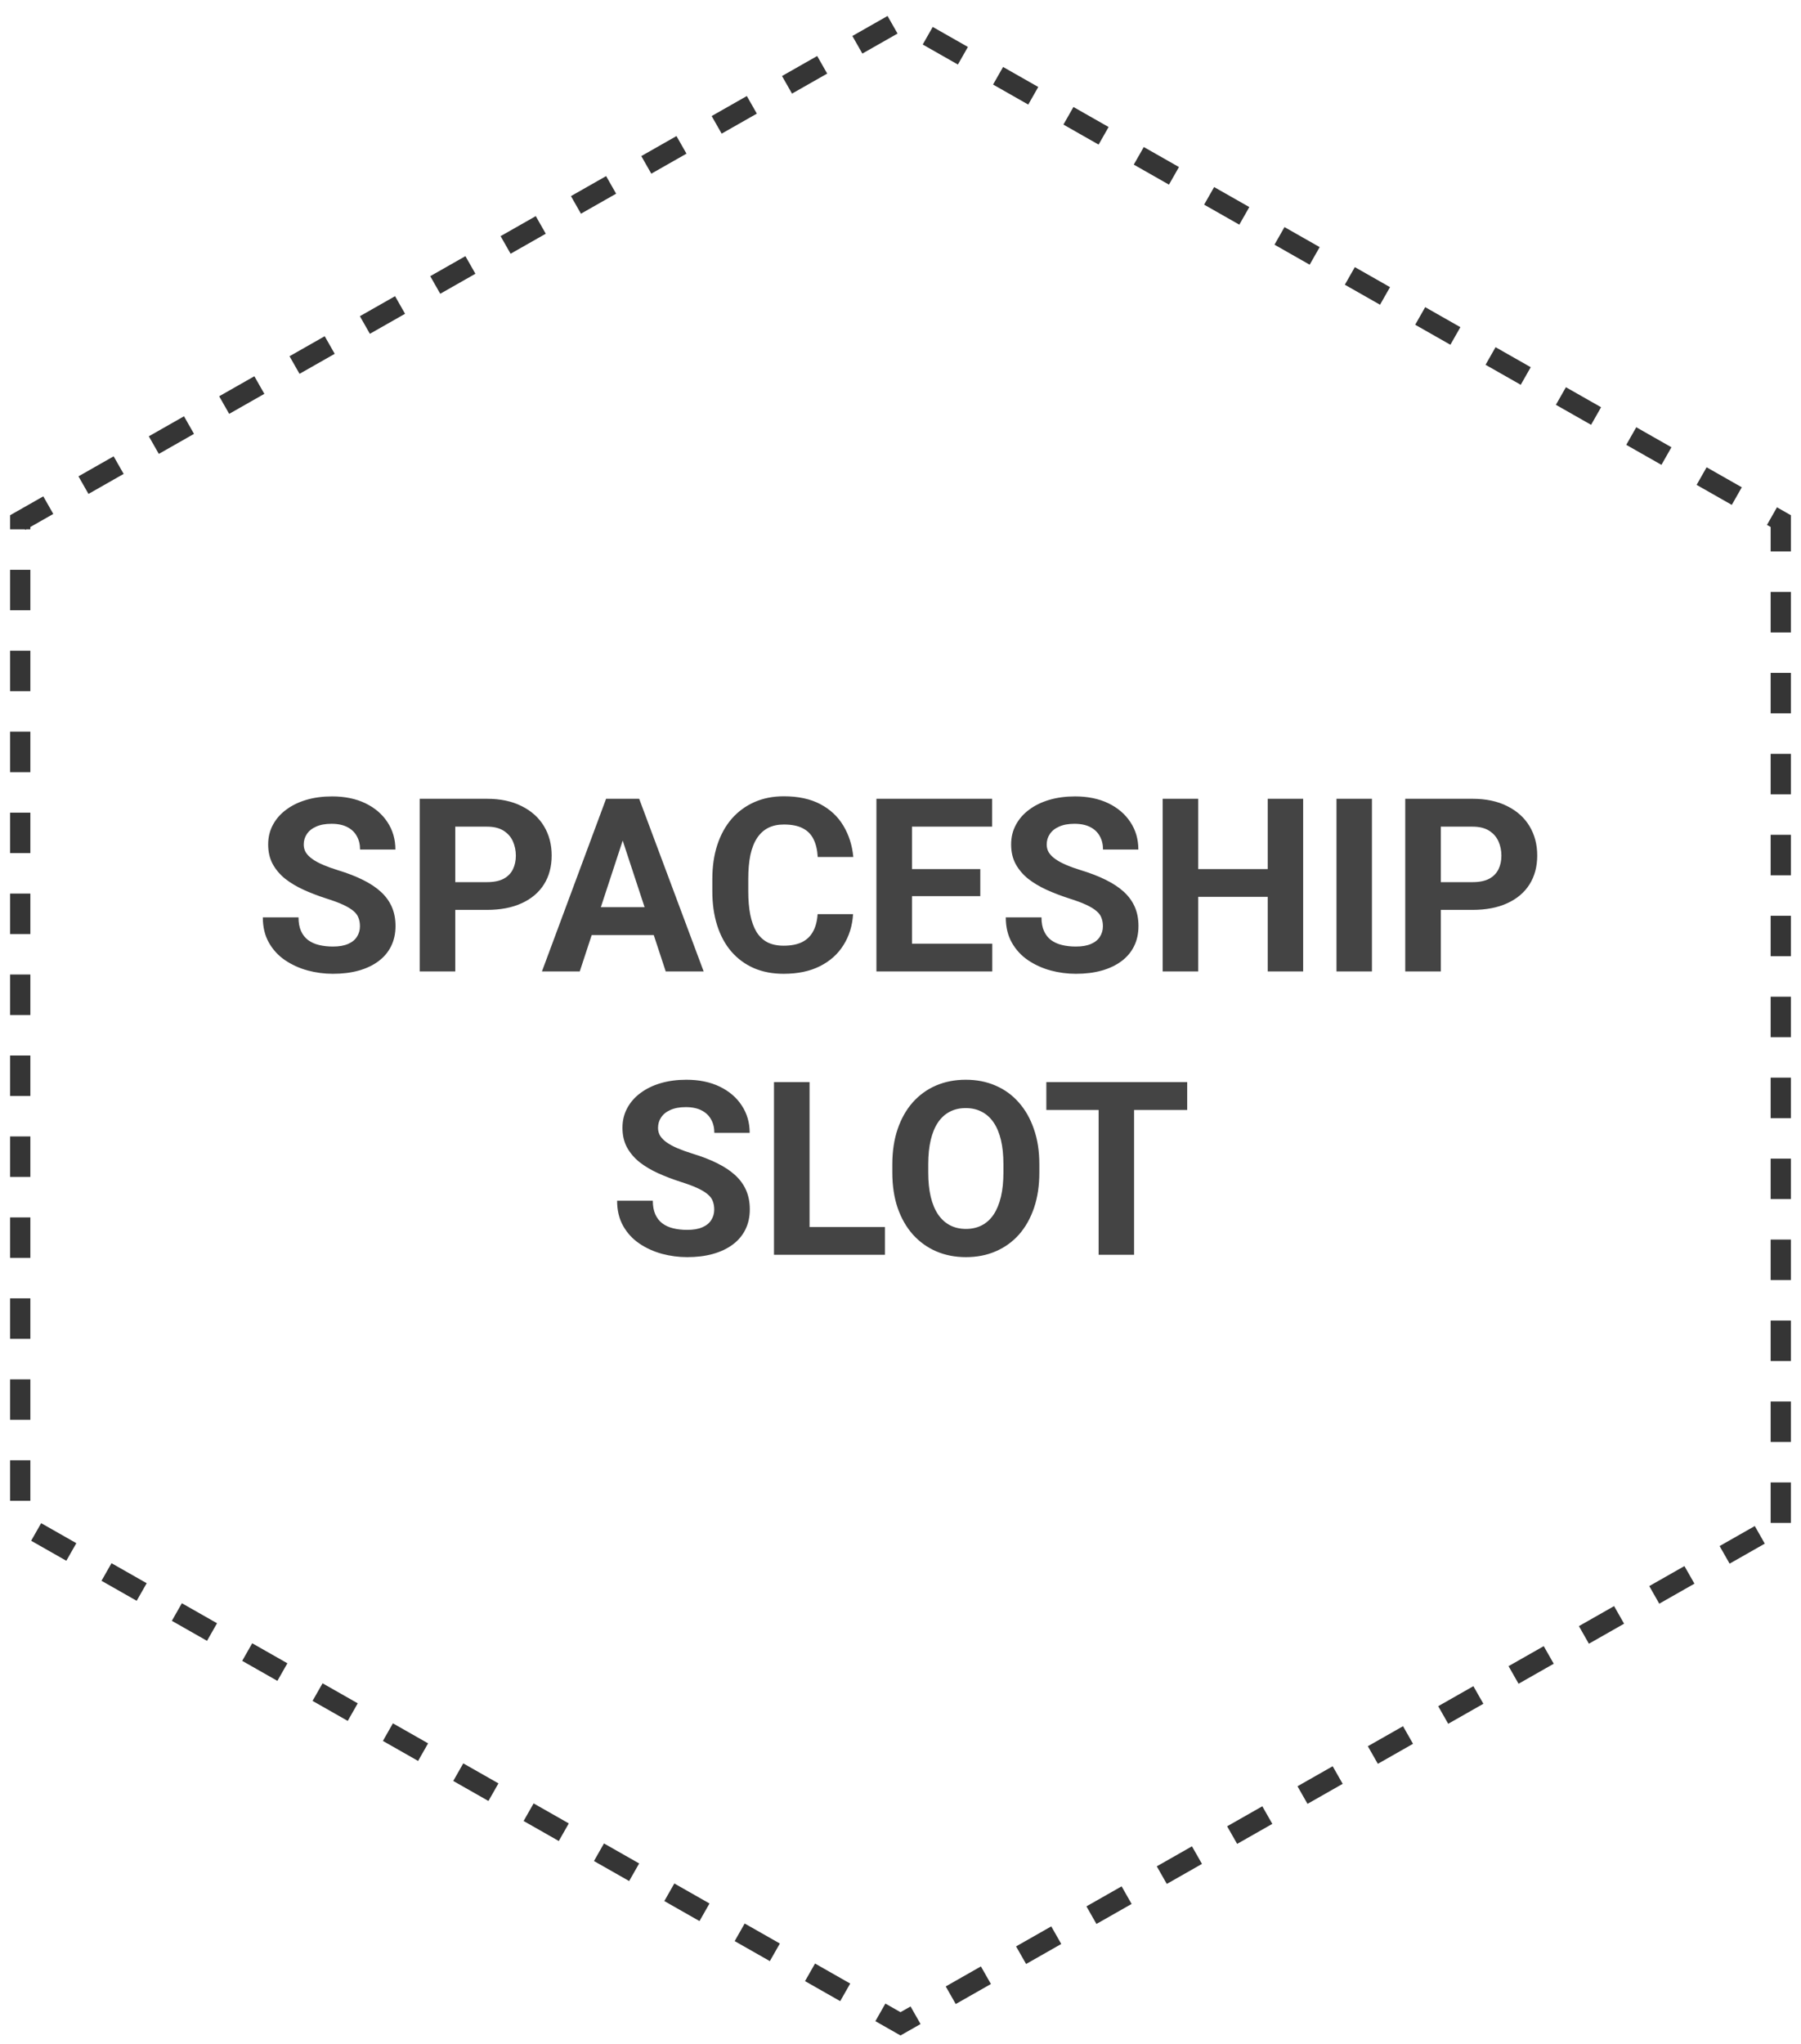<svg width="89" height="101" viewBox="0 0 89 101" fill="none" xmlns="http://www.w3.org/2000/svg">
<path d="M88 75.249V25.749L44.5 1L1 25.749V75.249L44.5 100L88 75.249Z" stroke="#353535" stroke-miterlimit="10" stroke-dasharray="2 2"/>
<path d="M17.787 45.768C17.787 45.615 17.764 45.478 17.717 45.357C17.674 45.232 17.592 45.119 17.471 45.018C17.35 44.912 17.18 44.809 16.961 44.707C16.742 44.605 16.459 44.5 16.111 44.391C15.725 44.266 15.357 44.125 15.01 43.969C14.666 43.812 14.361 43.631 14.096 43.424C13.834 43.213 13.627 42.969 13.475 42.691C13.326 42.414 13.252 42.092 13.252 41.725C13.252 41.369 13.33 41.047 13.486 40.758C13.643 40.465 13.861 40.215 14.143 40.008C14.424 39.797 14.756 39.635 15.139 39.522C15.525 39.408 15.949 39.352 16.41 39.352C17.039 39.352 17.588 39.465 18.057 39.691C18.525 39.918 18.889 40.228 19.146 40.623C19.408 41.018 19.539 41.469 19.539 41.977H17.793C17.793 41.727 17.74 41.508 17.635 41.32C17.533 41.129 17.377 40.978 17.166 40.869C16.959 40.76 16.697 40.705 16.381 40.705C16.076 40.705 15.822 40.752 15.619 40.846C15.416 40.935 15.264 41.059 15.162 41.215C15.06 41.367 15.01 41.539 15.01 41.73C15.01 41.875 15.045 42.006 15.115 42.123C15.19 42.24 15.299 42.35 15.443 42.451C15.588 42.553 15.766 42.648 15.977 42.738C16.188 42.828 16.432 42.916 16.709 43.002C17.174 43.143 17.582 43.301 17.934 43.477C18.289 43.652 18.586 43.85 18.824 44.068C19.062 44.287 19.242 44.535 19.363 44.812C19.484 45.09 19.545 45.404 19.545 45.756C19.545 46.127 19.473 46.459 19.328 46.752C19.184 47.045 18.975 47.293 18.701 47.496C18.428 47.699 18.102 47.853 17.723 47.959C17.344 48.065 16.92 48.117 16.451 48.117C16.029 48.117 15.613 48.062 15.203 47.953C14.793 47.84 14.42 47.67 14.084 47.443C13.752 47.217 13.486 46.928 13.287 46.576C13.088 46.225 12.988 45.809 12.988 45.328H14.752C14.752 45.594 14.793 45.818 14.875 46.002C14.957 46.185 15.072 46.334 15.221 46.447C15.373 46.56 15.553 46.643 15.76 46.693C15.971 46.744 16.201 46.77 16.451 46.77C16.756 46.77 17.006 46.727 17.201 46.641C17.4 46.555 17.547 46.435 17.641 46.283C17.738 46.131 17.787 45.959 17.787 45.768ZM24.062 44.959H21.889V43.588H24.062C24.398 43.588 24.672 43.533 24.883 43.424C25.094 43.31 25.248 43.154 25.346 42.955C25.443 42.756 25.492 42.531 25.492 42.281C25.492 42.027 25.443 41.791 25.346 41.572C25.248 41.353 25.094 41.178 24.883 41.045C24.672 40.912 24.398 40.846 24.062 40.846H22.498V48H20.74V39.469H24.062C24.73 39.469 25.303 39.59 25.779 39.832C26.26 40.07 26.627 40.4 26.881 40.822C27.135 41.244 27.262 41.727 27.262 42.27C27.262 42.82 27.135 43.297 26.881 43.699C26.627 44.102 26.26 44.412 25.779 44.631C25.303 44.85 24.73 44.959 24.062 44.959ZM30.971 40.928L28.65 48H26.781L29.951 39.469H31.141L30.971 40.928ZM32.898 48L30.572 40.928L30.385 39.469H31.586L34.773 48H32.898ZM32.793 44.824V46.201H28.287V44.824H32.793ZM40.404 45.17H42.156C42.121 45.744 41.963 46.254 41.682 46.699C41.404 47.145 41.016 47.492 40.516 47.742C40.02 47.992 39.422 48.117 38.723 48.117C38.176 48.117 37.685 48.023 37.252 47.836C36.818 47.645 36.447 47.371 36.139 47.016C35.834 46.66 35.602 46.23 35.441 45.727C35.281 45.223 35.201 44.658 35.201 44.033V43.441C35.201 42.816 35.283 42.252 35.447 41.748C35.615 41.24 35.853 40.809 36.162 40.453C36.475 40.098 36.848 39.824 37.281 39.633C37.715 39.441 38.199 39.346 38.734 39.346C39.445 39.346 40.045 39.475 40.533 39.732C41.025 39.99 41.406 40.346 41.676 40.799C41.949 41.252 42.113 41.768 42.168 42.346H40.41C40.391 42.002 40.322 41.711 40.205 41.473C40.088 41.23 39.91 41.049 39.672 40.928C39.438 40.803 39.125 40.74 38.734 40.74C38.441 40.74 38.185 40.795 37.967 40.904C37.748 41.014 37.565 41.18 37.416 41.402C37.268 41.625 37.156 41.906 37.082 42.246C37.012 42.582 36.977 42.977 36.977 43.43V44.033C36.977 44.475 37.01 44.863 37.076 45.199C37.143 45.531 37.244 45.812 37.381 46.043C37.522 46.27 37.701 46.441 37.92 46.559C38.143 46.672 38.41 46.728 38.723 46.728C39.09 46.728 39.393 46.67 39.631 46.553C39.869 46.435 40.051 46.262 40.176 46.031C40.305 45.801 40.381 45.514 40.404 45.17ZM49.035 46.629V48H44.494V46.629H49.035ZM45.068 39.469V48H43.31V39.469H45.068ZM48.443 42.943V44.279H44.494V42.943H48.443ZM49.029 39.469V40.846H44.494V39.469H49.029ZM54.502 45.768C54.502 45.615 54.478 45.478 54.432 45.357C54.389 45.232 54.307 45.119 54.185 45.018C54.065 44.912 53.895 44.809 53.676 44.707C53.457 44.605 53.174 44.5 52.826 44.391C52.44 44.266 52.072 44.125 51.725 43.969C51.381 43.812 51.076 43.631 50.81 43.424C50.549 43.213 50.342 42.969 50.19 42.691C50.041 42.414 49.967 42.092 49.967 41.725C49.967 41.369 50.045 41.047 50.201 40.758C50.357 40.465 50.576 40.215 50.857 40.008C51.139 39.797 51.471 39.635 51.853 39.522C52.24 39.408 52.664 39.352 53.125 39.352C53.754 39.352 54.303 39.465 54.772 39.691C55.24 39.918 55.603 40.228 55.861 40.623C56.123 41.018 56.254 41.469 56.254 41.977H54.508C54.508 41.727 54.455 41.508 54.35 41.32C54.248 41.129 54.092 40.978 53.881 40.869C53.674 40.76 53.412 40.705 53.096 40.705C52.791 40.705 52.537 40.752 52.334 40.846C52.131 40.935 51.978 41.059 51.877 41.215C51.775 41.367 51.725 41.539 51.725 41.73C51.725 41.875 51.76 42.006 51.83 42.123C51.904 42.24 52.014 42.35 52.158 42.451C52.303 42.553 52.48 42.648 52.691 42.738C52.902 42.828 53.147 42.916 53.424 43.002C53.889 43.143 54.297 43.301 54.648 43.477C55.004 43.652 55.301 43.85 55.539 44.068C55.777 44.287 55.957 44.535 56.078 44.812C56.199 45.09 56.26 45.404 56.26 45.756C56.26 46.127 56.188 46.459 56.043 46.752C55.898 47.045 55.69 47.293 55.416 47.496C55.143 47.699 54.816 47.853 54.438 47.959C54.059 48.065 53.635 48.117 53.166 48.117C52.744 48.117 52.328 48.062 51.918 47.953C51.508 47.84 51.135 47.67 50.799 47.443C50.467 47.217 50.201 46.928 50.002 46.576C49.803 46.225 49.703 45.809 49.703 45.328H51.467C51.467 45.594 51.508 45.818 51.59 46.002C51.672 46.185 51.787 46.334 51.935 46.447C52.088 46.56 52.268 46.643 52.475 46.693C52.685 46.744 52.916 46.77 53.166 46.77C53.471 46.77 53.721 46.727 53.916 46.641C54.115 46.555 54.262 46.435 54.355 46.283C54.453 46.131 54.502 45.959 54.502 45.768ZM63.145 42.943V44.315H58.691V42.943H63.145ZM59.213 39.469V48H57.455V39.469H59.213ZM64.398 39.469V48H62.647V39.469H64.398ZM67.797 39.469V48H66.045V39.469H67.797ZM72.766 44.959H70.592V43.588H72.766C73.102 43.588 73.375 43.533 73.586 43.424C73.797 43.31 73.951 43.154 74.049 42.955C74.147 42.756 74.195 42.531 74.195 42.281C74.195 42.027 74.147 41.791 74.049 41.572C73.951 41.353 73.797 41.178 73.586 41.045C73.375 40.912 73.102 40.846 72.766 40.846H71.201V48H69.443V39.469H72.766C73.434 39.469 74.006 39.59 74.482 39.832C74.963 40.07 75.33 40.4 75.584 40.822C75.838 41.244 75.965 41.727 75.965 42.27C75.965 42.82 75.838 43.297 75.584 43.699C75.33 44.102 74.963 44.412 74.482 44.631C74.006 44.85 73.434 44.959 72.766 44.959ZM35.295 59.768C35.295 59.615 35.272 59.478 35.225 59.357C35.182 59.232 35.1 59.119 34.978 59.018C34.857 58.912 34.688 58.809 34.469 58.707C34.25 58.605 33.967 58.5 33.619 58.391C33.232 58.266 32.865 58.125 32.518 57.969C32.174 57.812 31.869 57.631 31.604 57.424C31.342 57.213 31.135 56.969 30.982 56.691C30.834 56.414 30.76 56.092 30.76 55.725C30.76 55.369 30.838 55.047 30.994 54.758C31.15 54.465 31.369 54.215 31.65 54.008C31.932 53.797 32.264 53.635 32.647 53.522C33.033 53.408 33.457 53.352 33.918 53.352C34.547 53.352 35.096 53.465 35.565 53.691C36.033 53.918 36.397 54.228 36.654 54.623C36.916 55.018 37.047 55.469 37.047 55.977H35.301C35.301 55.727 35.248 55.508 35.143 55.32C35.041 55.129 34.885 54.978 34.674 54.869C34.467 54.76 34.205 54.705 33.889 54.705C33.584 54.705 33.33 54.752 33.127 54.846C32.924 54.935 32.772 55.059 32.67 55.215C32.568 55.367 32.518 55.539 32.518 55.73C32.518 55.875 32.553 56.006 32.623 56.123C32.697 56.24 32.807 56.35 32.951 56.451C33.096 56.553 33.273 56.648 33.484 56.738C33.695 56.828 33.94 56.916 34.217 57.002C34.682 57.143 35.09 57.301 35.441 57.477C35.797 57.652 36.094 57.85 36.332 58.068C36.57 58.287 36.75 58.535 36.871 58.812C36.992 59.09 37.053 59.404 37.053 59.756C37.053 60.127 36.98 60.459 36.836 60.752C36.691 61.045 36.482 61.293 36.209 61.496C35.935 61.699 35.609 61.853 35.23 61.959C34.852 62.065 34.428 62.117 33.959 62.117C33.537 62.117 33.121 62.062 32.711 61.953C32.301 61.84 31.928 61.67 31.592 61.443C31.26 61.217 30.994 60.928 30.795 60.576C30.596 60.225 30.496 59.809 30.496 59.328H32.26C32.26 59.594 32.301 59.818 32.383 60.002C32.465 60.185 32.58 60.334 32.728 60.447C32.881 60.56 33.06 60.643 33.268 60.693C33.478 60.744 33.709 60.77 33.959 60.77C34.264 60.77 34.514 60.727 34.709 60.641C34.908 60.555 35.055 60.435 35.148 60.283C35.246 60.131 35.295 59.959 35.295 59.768ZM43.732 60.629V62H39.438V60.629H43.732ZM40.006 53.469V62H38.248V53.469H40.006ZM51.361 57.535V57.94C51.361 58.588 51.273 59.17 51.098 59.685C50.922 60.201 50.674 60.641 50.353 61.004C50.033 61.363 49.65 61.639 49.205 61.83C48.764 62.022 48.273 62.117 47.734 62.117C47.199 62.117 46.709 62.022 46.264 61.83C45.822 61.639 45.44 61.363 45.115 61.004C44.791 60.641 44.539 60.201 44.359 59.685C44.184 59.17 44.096 58.588 44.096 57.94V57.535C44.096 56.883 44.184 56.301 44.359 55.789C44.535 55.273 44.783 54.834 45.103 54.471C45.428 54.107 45.81 53.83 46.252 53.639C46.697 53.447 47.188 53.352 47.723 53.352C48.262 53.352 48.752 53.447 49.193 53.639C49.639 53.83 50.022 54.107 50.342 54.471C50.666 54.834 50.916 55.273 51.092 55.789C51.272 56.301 51.361 56.883 51.361 57.535ZM49.586 57.94V57.523C49.586 57.07 49.545 56.672 49.463 56.328C49.381 55.984 49.26 55.695 49.1 55.461C48.94 55.227 48.744 55.051 48.514 54.934C48.283 54.812 48.02 54.752 47.723 54.752C47.426 54.752 47.162 54.812 46.932 54.934C46.705 55.051 46.512 55.227 46.352 55.461C46.195 55.695 46.076 55.984 45.994 56.328C45.912 56.672 45.871 57.07 45.871 57.523V57.94C45.871 58.389 45.912 58.787 45.994 59.135C46.076 59.478 46.197 59.77 46.357 60.008C46.518 60.242 46.713 60.42 46.943 60.541C47.174 60.662 47.438 60.723 47.734 60.723C48.031 60.723 48.295 60.662 48.525 60.541C48.756 60.42 48.949 60.242 49.105 60.008C49.262 59.77 49.381 59.478 49.463 59.135C49.545 58.787 49.586 58.389 49.586 57.94ZM56.043 53.469V62H54.291V53.469H56.043ZM58.668 53.469V54.846H51.707V53.469H58.668Z" fill="#444444"/>
</svg>
